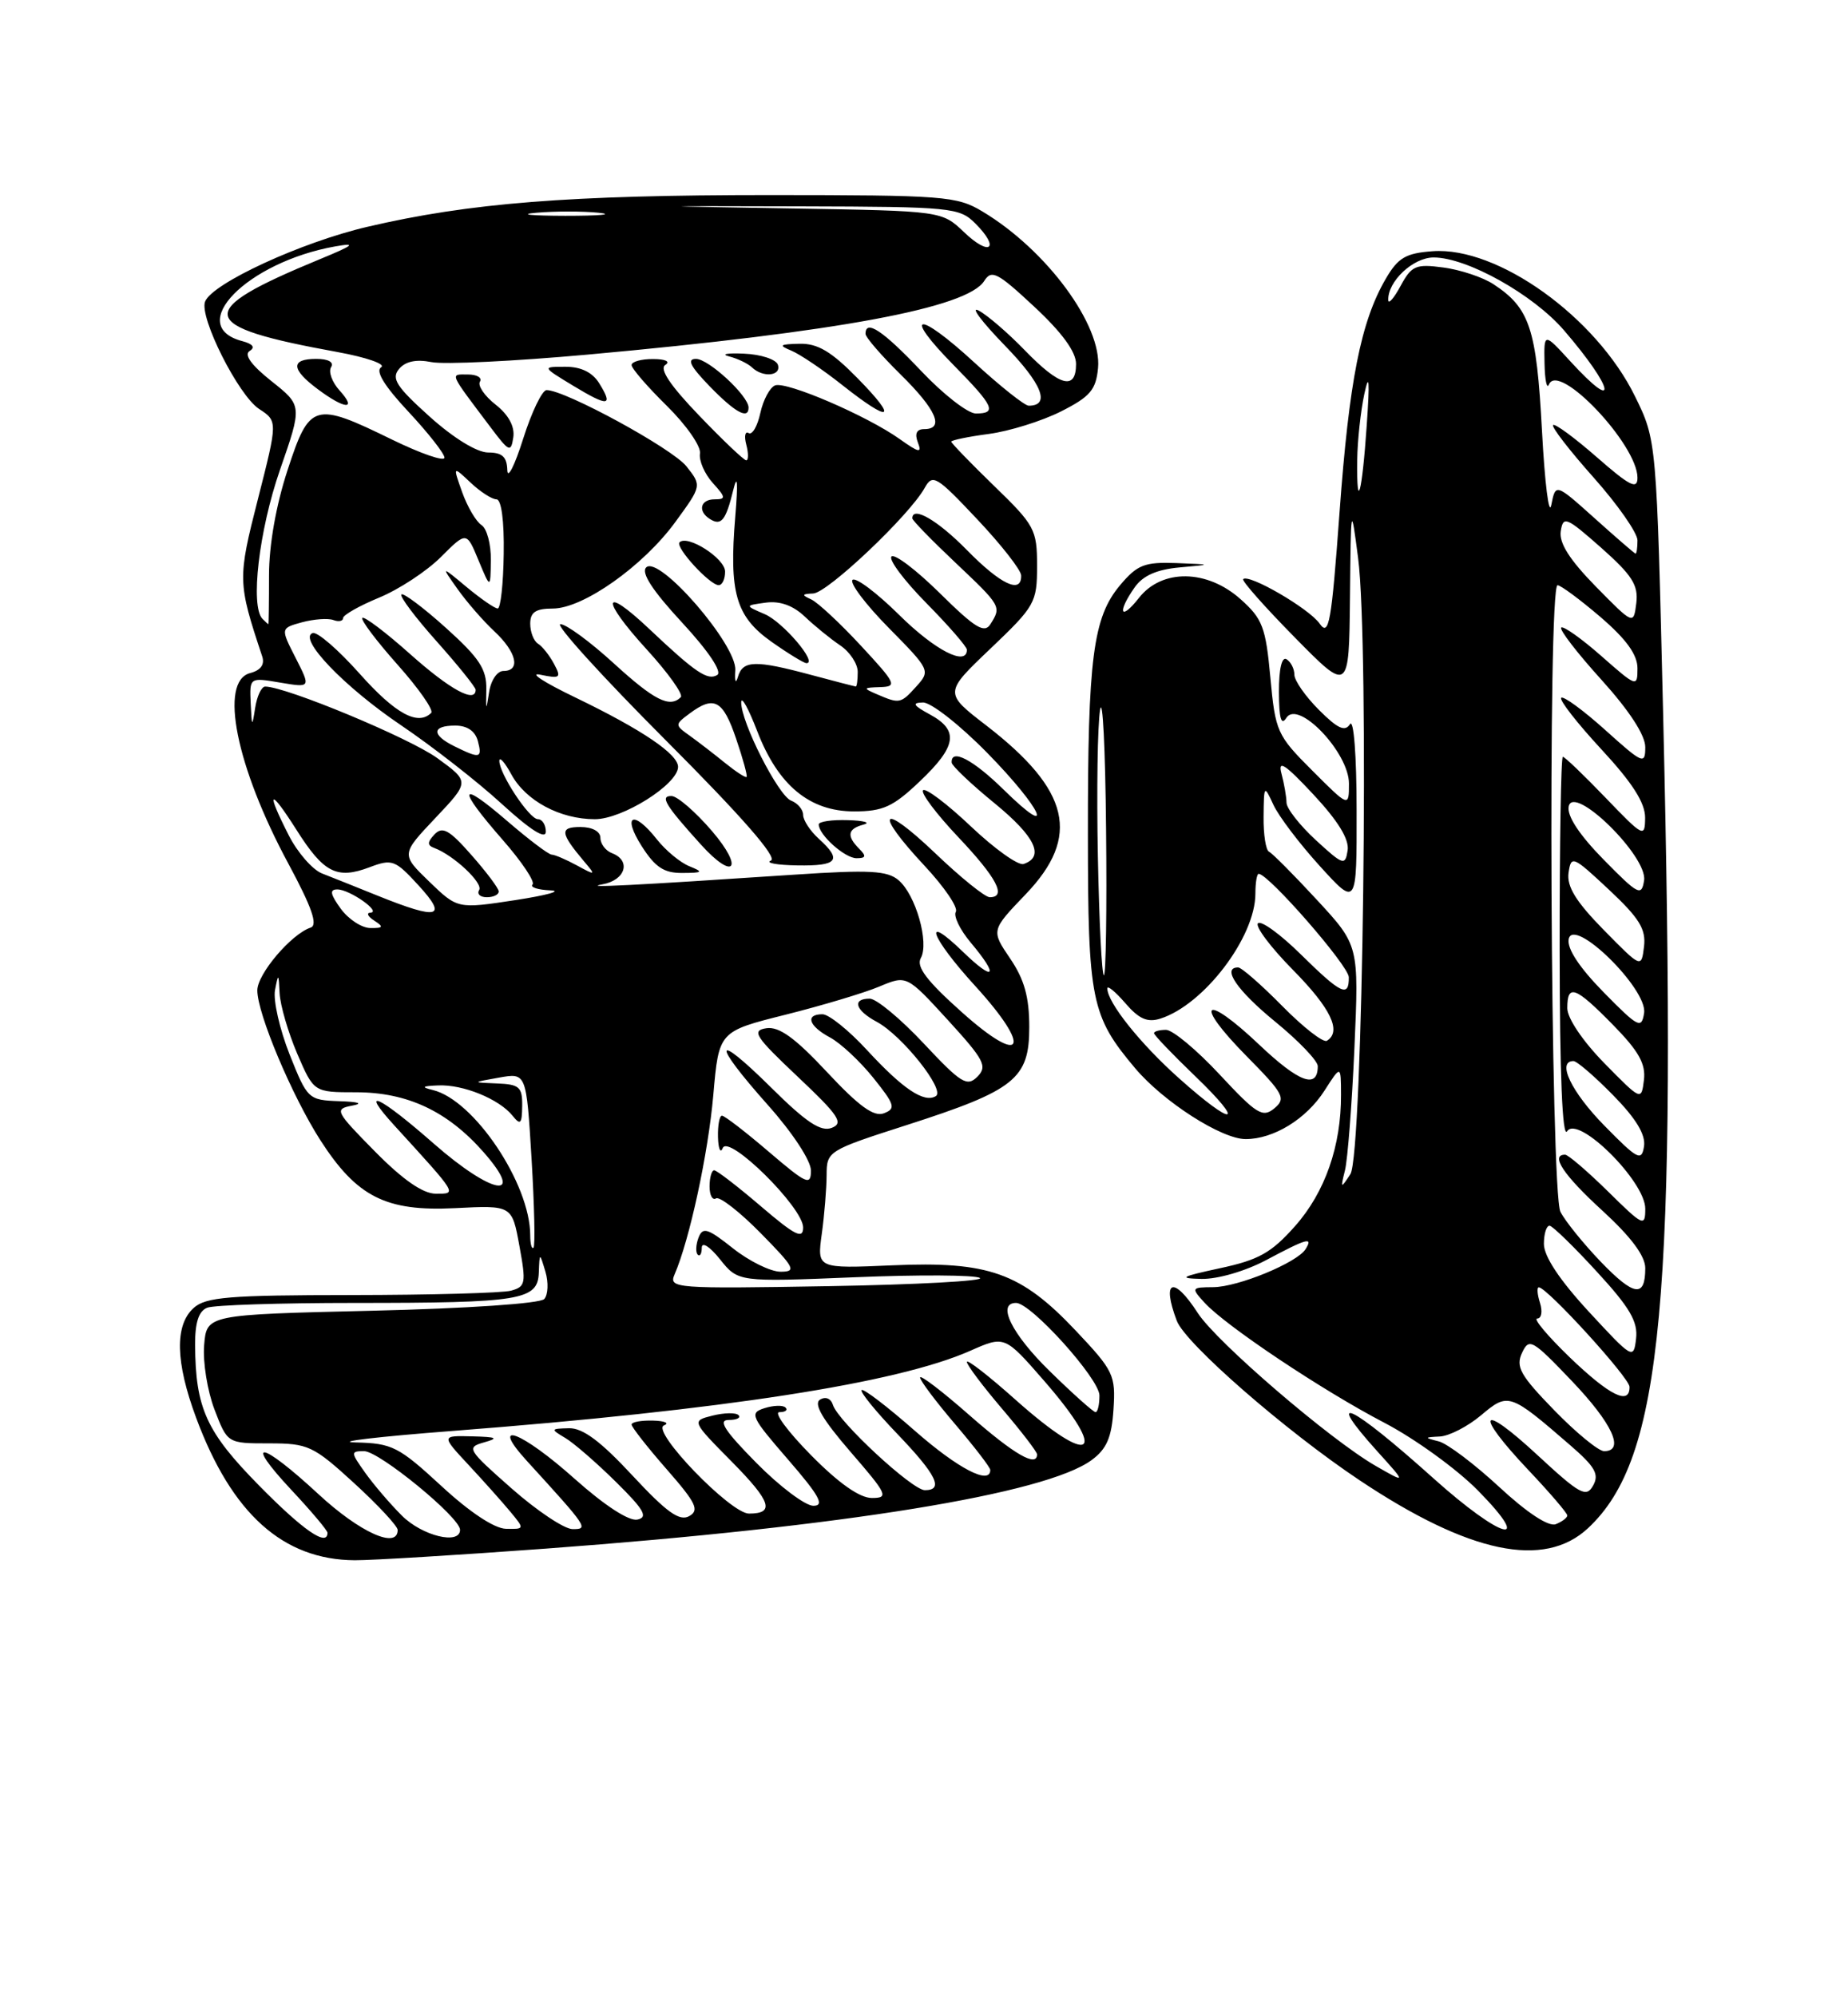 <?xml version="1.0" encoding="UTF-8" standalone="no"?>
<!DOCTYPE svg PUBLIC "-//W3C//DTD SVG 1.1//EN" "http://www.w3.org/Graphics/SVG/1.1/DTD/svg11.dtd" >
<svg xmlns="http://www.w3.org/2000/svg" xmlns:xlink="http://www.w3.org/1999/xlink" version="1.1" viewBox="0 0 237 256">
 <g >
 <path fill="currentColor"
d=" M 70.00 198.49 C 108.23 195.67 134.11 191.47 140.00 187.14 C 141.93 185.72 142.57 184.24 142.80 180.65 C 143.09 176.25 142.82 175.69 137.95 170.54 C 130.93 163.11 126.78 161.64 114.43 162.18 C 104.78 162.60 104.78 162.60 105.39 158.16 C 105.73 155.72 106.00 152.32 106.01 150.61 C 106.02 147.55 106.17 147.45 116.26 144.21 C 130.17 139.74 132.00 138.28 132.00 131.65 C 132.00 127.79 131.37 125.54 129.55 122.86 C 127.10 119.25 127.10 119.25 131.55 114.61 C 138.63 107.22 137.24 101.29 126.52 93.01 C 121.06 88.81 121.06 88.81 127.03 83.13 C 132.74 77.69 133.00 77.24 133.00 72.53 C 133.00 67.88 132.70 67.32 127.50 62.29 C 124.48 59.36 122.00 56.80 122.00 56.61 C 122.00 56.42 124.16 55.97 126.81 55.62 C 129.45 55.27 133.61 53.97 136.06 52.74 C 139.80 50.85 140.55 49.98 140.82 47.19 C 141.35 41.70 134.22 32.03 126.00 27.11 C 122.71 25.13 121.09 25.01 98.71 25.00 C 72.98 25.00 60.21 26.01 47.12 29.07 C 38.65 31.04 27.20 36.32 26.30 38.66 C 25.53 40.66 30.57 50.67 33.22 52.41 C 35.62 53.98 35.62 53.98 33.09 63.92 C 30.46 74.21 30.48 74.66 33.62 84.11 C 33.98 85.17 33.45 85.91 32.08 86.27 C 28.07 87.32 30.27 98.26 36.99 110.71 C 40.00 116.30 40.79 118.57 39.84 118.89 C 37.35 119.72 33.00 124.84 33.00 126.94 C 33.00 129.92 37.43 140.43 41.07 146.12 C 45.76 153.41 49.48 155.30 58.37 154.85 C 65.66 154.48 65.66 154.48 66.61 159.68 C 67.49 164.48 67.41 164.92 65.53 165.43 C 64.41 165.73 55.21 165.98 45.08 165.99 C 29.35 166.00 26.39 166.24 24.83 167.65 C 22.39 169.86 22.50 174.58 25.15 181.71 C 29.71 194.01 36.30 199.93 45.50 199.98 C 47.70 199.99 58.72 199.32 70.00 198.49 Z  M 203.66 195.87 C 213.26 186.91 215.09 167.03 213.29 91.47 C 212.45 56.44 212.45 56.44 209.70 50.83 C 204.73 40.66 192.08 31.58 183.73 32.20 C 180.28 32.45 179.29 33.03 177.71 35.75 C 174.52 41.23 173.02 48.82 171.79 65.69 C 170.75 79.88 170.44 81.64 169.24 79.93 C 167.89 78.00 160.16 73.51 159.43 74.23 C 159.23 74.44 162.20 77.79 166.03 81.68 C 173.00 88.76 173.00 88.76 173.13 76.63 C 173.25 64.61 173.26 64.56 174.17 71.50 C 175.62 82.56 174.80 148.04 173.18 150.50 C 171.94 152.39 171.90 152.36 172.49 150.00 C 172.83 148.62 173.38 141.58 173.70 134.34 C 174.28 121.17 174.28 121.17 168.89 115.34 C 165.92 112.13 163.16 109.35 162.75 109.17 C 162.34 108.98 162.02 106.96 162.05 104.67 C 162.09 100.62 162.12 100.57 163.30 103.13 C 163.96 104.58 166.64 108.12 169.25 110.99 C 174.00 116.22 174.00 116.22 173.98 103.86 C 173.98 96.83 173.61 92.07 173.13 92.82 C 172.49 93.83 171.55 93.39 169.15 90.99 C 167.42 89.26 166.00 87.23 166.00 86.48 C 166.00 85.73 165.55 84.84 165.00 84.50 C 164.39 84.12 164.01 85.74 164.02 88.69 C 164.03 92.09 164.31 93.06 164.97 92.01 C 166.48 89.63 173.00 96.46 173.00 100.43 C 173.00 103.47 173.00 103.47 168.29 98.76 C 163.77 94.25 163.56 93.77 162.92 86.84 C 162.33 80.41 161.92 79.31 159.11 76.81 C 154.81 72.96 149.02 72.88 146.07 76.63 C 143.69 79.66 143.23 78.54 145.52 75.28 C 146.56 73.79 148.35 72.99 151.27 72.73 C 155.50 72.35 155.50 72.35 150.84 72.17 C 146.78 72.02 145.85 72.39 143.65 75.00 C 140.17 79.14 139.50 84.36 139.52 107.00 C 139.53 128.24 139.93 130.22 145.58 136.92 C 149.21 141.22 156.66 146.00 159.75 146.00 C 163.34 146.00 167.53 143.43 169.86 139.79 C 171.97 136.50 171.97 136.50 171.98 140.31 C 172.01 146.87 169.93 152.82 166.09 157.15 C 163.05 160.58 161.42 161.49 156.46 162.55 C 151.41 163.64 151.05 163.85 154.10 163.92 C 156.16 163.96 159.71 162.93 162.40 161.50 C 167.64 158.71 168.43 158.50 167.44 160.10 C 166.36 161.84 158.80 164.95 155.60 164.98 C 152.78 165.00 152.74 165.06 154.46 166.95 C 157.13 169.90 169.60 178.23 177.56 182.37 C 181.45 184.40 186.83 188.29 189.53 191.03 C 196.88 198.50 192.55 197.30 183.80 189.45 C 173.20 179.94 169.60 178.23 176.68 186.07 C 180.37 190.15 180.37 190.15 176.43 187.89 C 170.60 184.54 156.03 172.03 153.61 168.29 C 150.49 163.46 148.93 164.04 150.92 169.29 C 152.03 172.21 164.87 183.40 174.38 189.74 C 188.44 199.11 198.03 201.12 203.66 195.87 Z  M 33.24 190.42 C 26.45 183.53 25.07 180.50 25.02 172.36 C 25.01 169.49 25.49 168.03 26.58 167.61 C 27.45 167.27 35.95 167.00 45.46 167.00 C 66.82 167.00 68.97 166.65 69.10 163.12 C 69.20 160.50 69.20 160.50 69.95 163.00 C 70.36 164.38 70.29 165.95 69.80 166.50 C 69.29 167.08 59.90 167.71 47.70 168.00 C 26.50 168.50 26.50 168.50 26.18 172.42 C 26.00 174.58 26.60 178.29 27.51 180.67 C 29.17 185.00 29.17 185.00 34.50 185.00 C 39.52 185.00 40.17 185.30 45.42 190.10 C 48.49 192.91 51.00 195.61 51.00 196.10 C 51.00 198.61 46.13 196.41 40.83 191.50 C 33.43 184.65 31.13 184.29 37.36 190.96 C 39.91 193.68 42.00 196.16 42.00 196.46 C 42.00 198.30 38.89 196.16 33.24 190.42 Z  M 51.54 194.26 C 50.03 192.76 47.91 190.28 46.83 188.76 C 44.96 186.13 44.95 186.00 46.70 186.00 C 48.63 186.00 59.00 194.49 59.00 196.08 C 59.00 198.05 54.14 196.86 51.54 194.26 Z  M 56.59 190.45 C 51.12 185.41 50.29 184.99 45.59 184.88 C 42.79 184.81 48.38 184.15 58.00 183.41 C 92.76 180.73 115.04 177.29 124.44 173.13 C 128.85 171.18 128.85 171.18 133.93 177.01 C 142.32 186.66 140.05 188.15 130.25 179.42 C 126.81 176.35 124.00 174.17 124.00 174.56 C 124.00 174.96 126.03 177.65 128.50 180.55 C 130.97 183.45 133.00 186.08 133.00 186.41 C 133.00 188.12 130.06 186.42 124.36 181.42 C 120.86 178.34 118.00 176.16 118.00 176.56 C 118.00 176.96 120.03 179.65 122.50 182.55 C 124.97 185.45 127.00 188.08 127.00 188.41 C 127.00 190.39 122.86 188.24 117.32 183.38 C 113.79 180.28 110.73 177.94 110.50 178.17 C 110.27 178.40 112.32 180.91 115.04 183.75 C 120.11 189.03 121.08 191.00 118.61 191.00 C 116.99 191.00 107.46 182.17 106.82 180.07 C 106.56 179.24 105.87 178.96 105.16 179.40 C 104.31 179.93 105.49 181.94 109.07 186.08 C 113.81 191.55 114.02 192.00 111.81 192.00 C 110.25 192.00 107.56 190.11 104.00 186.50 C 101.01 183.47 99.19 181.00 99.95 181.00 C 100.71 181.00 101.07 180.73 100.74 180.41 C 100.42 180.08 99.20 180.12 98.04 180.49 C 96.08 181.11 96.29 181.57 101.07 187.08 C 105.10 191.73 105.79 193.00 104.31 193.00 C 103.28 193.00 99.99 190.53 97.00 187.50 C 92.92 183.37 92.04 182.00 93.45 182.00 C 94.49 182.00 95.05 181.72 94.71 181.38 C 94.37 181.04 92.88 181.07 91.39 181.44 C 88.68 182.12 88.68 182.12 93.87 187.37 C 98.90 192.46 99.40 194.00 96.05 194.00 C 93.69 194.00 83.44 183.38 85.15 182.70 C 85.89 182.40 85.26 182.12 83.75 182.08 C 82.24 182.04 81.00 182.26 81.00 182.59 C 81.00 182.91 83.02 185.49 85.49 188.31 C 89.29 192.65 89.73 193.57 88.38 194.33 C 87.14 195.02 85.49 193.83 81.10 189.11 C 77.02 184.72 74.74 183.02 72.97 183.06 C 70.60 183.12 70.58 183.17 72.50 184.31 C 73.59 184.96 76.52 187.50 79.00 189.95 C 82.61 193.51 83.15 194.47 81.74 194.77 C 80.67 195.00 77.55 192.97 73.74 189.58 C 66.87 183.44 62.65 181.85 67.57 187.25 C 75.41 195.84 75.52 196.00 73.42 195.99 C 72.37 195.98 68.84 193.63 65.59 190.76 C 59.94 185.78 59.78 185.52 62.09 184.87 C 64.02 184.33 63.72 184.18 60.55 184.10 C 56.59 184.00 56.59 184.00 60.08 187.75 C 62.00 189.81 64.41 192.51 65.44 193.75 C 67.29 195.98 67.29 196.00 64.90 195.95 C 63.42 195.93 60.23 193.82 56.59 190.45 Z  M 134.63 175.75 C 129.75 170.99 127.78 167.00 130.31 167.00 C 132.23 167.00 141.00 176.73 141.00 178.86 C 141.00 180.04 140.78 181.00 140.50 181.00 C 140.23 181.00 137.58 178.64 134.63 175.75 Z  M 86.51 163.35 C 88.44 158.90 90.82 147.87 91.48 140.35 C 92.19 132.20 92.19 132.20 100.73 130.06 C 105.43 128.88 110.85 127.26 112.77 126.45 C 116.28 124.98 116.28 124.98 121.56 130.74 C 126.23 135.85 126.66 136.67 125.35 138.00 C 124.02 139.33 123.25 138.85 118.47 133.75 C 115.51 130.59 112.39 128.00 111.54 128.00 C 109.23 128.00 109.68 129.49 112.44 130.97 C 115.69 132.71 121.27 139.72 120.02 140.49 C 118.52 141.41 115.80 139.59 111.17 134.57 C 108.85 132.05 106.29 130.00 105.48 130.00 C 103.22 130.00 103.71 131.51 106.44 132.97 C 107.79 133.69 110.29 136.02 112.00 138.15 C 114.76 141.59 114.92 142.10 113.36 142.69 C 112.08 143.19 110.17 141.81 106.06 137.41 C 101.96 133.02 99.92 131.55 98.29 131.79 C 96.35 132.09 96.82 132.83 102.29 137.99 C 107.58 142.98 108.23 143.95 106.67 144.56 C 105.28 145.10 103.41 143.87 98.92 139.42 C 91.47 132.05 91.21 133.48 98.50 141.66 C 101.65 145.19 104.00 148.77 104.00 150.03 C 104.00 152.02 103.45 151.77 98.59 147.62 C 95.62 145.08 92.92 143.00 92.59 143.00 C 92.27 143.00 92.04 144.24 92.08 145.75 C 92.12 147.26 92.40 147.89 92.69 147.15 C 93.43 145.32 103.00 154.77 103.00 157.33 C 103.00 158.88 101.97 158.36 97.59 154.62 C 94.62 152.08 91.92 150.00 91.59 150.00 C 91.27 150.00 91.00 150.93 91.00 152.06 C 91.00 153.19 91.37 153.89 91.83 153.60 C 92.29 153.32 94.86 155.32 97.54 158.04 C 101.92 162.49 102.19 163.00 100.11 163.00 C 98.83 163.00 96.08 161.65 94.00 160.00 C 90.75 157.42 90.12 157.23 89.58 158.64 C 89.24 159.55 89.19 160.52 89.48 160.81 C 89.76 161.10 90.00 160.70 90.00 159.92 C 90.01 159.12 91.03 159.77 92.34 161.41 C 94.67 164.32 94.67 164.32 109.61 163.71 C 117.82 163.37 125.05 163.41 125.67 163.80 C 126.29 164.18 117.55 164.66 106.25 164.85 C 86.55 165.19 85.74 165.13 86.51 163.35 Z  M 68.00 158.34 C 68.00 151.73 60.78 140.97 55.50 139.71 C 53.97 139.34 54.13 139.20 56.20 139.12 C 59.39 138.98 64.00 140.86 65.72 142.99 C 66.75 144.27 66.94 144.07 66.97 141.75 C 67.00 139.33 66.61 138.98 63.75 138.87 C 60.50 138.74 60.50 138.74 64.00 138.12 C 67.50 137.50 67.50 137.50 68.17 148.50 C 68.53 154.55 68.65 159.69 68.42 159.92 C 68.19 160.15 68.00 159.44 68.00 158.34 Z  M 48.09 147.59 C 43.02 142.45 42.86 142.15 45.12 141.72 C 46.64 141.44 46.05 141.22 43.48 141.14 C 39.55 141.00 39.42 140.88 37.14 135.15 C 35.87 131.94 35.02 128.23 35.27 126.90 C 35.69 124.70 35.74 124.73 35.86 127.31 C 35.94 128.86 36.96 132.35 38.12 135.06 C 40.25 140.00 40.25 140.00 45.66 140.00 C 52.25 140.00 57.41 142.43 62.03 147.69 C 67.49 153.91 63.12 153.15 55.63 146.58 C 48.61 140.42 45.96 139.20 50.57 144.25 C 58.77 153.23 58.63 153.00 55.89 153.00 C 54.24 153.00 51.67 151.22 48.09 147.59 Z  M 123.38 129.76 C 118.86 125.73 117.47 123.90 118.09 122.80 C 119.19 120.83 117.44 114.69 115.24 112.82 C 113.80 111.59 111.51 111.47 102.00 112.10 C 80.98 113.50 74.47 113.83 77.25 113.35 C 80.20 112.83 80.99 110.32 78.50 109.36 C 77.67 109.05 77.00 108.16 77.00 107.39 C 77.00 106.57 75.96 106.00 74.44 106.00 C 71.75 106.00 71.83 106.75 74.90 110.40 C 76.44 112.21 76.40 112.24 74.00 110.93 C 72.62 110.18 71.16 109.55 70.75 109.54 C 70.33 109.52 67.75 107.56 65.00 105.19 C 58.80 99.86 58.57 100.90 64.46 107.64 C 66.92 110.44 68.64 113.02 68.30 113.37 C 67.95 113.72 68.98 114.05 70.58 114.12 C 72.19 114.18 70.17 114.74 66.09 115.37 C 58.68 116.50 58.68 116.50 55.05 113.00 C 51.43 109.50 51.43 109.50 55.84 104.84 C 60.24 100.19 60.24 100.19 56.08 97.17 C 52.52 94.59 36.66 88.00 34.01 88.00 C 33.53 88.00 32.95 89.24 32.72 90.75 C 32.34 93.24 32.29 93.19 32.15 90.16 C 32.00 86.82 32.00 86.82 35.93 87.49 C 39.86 88.15 39.86 88.15 37.92 84.34 C 35.97 80.52 35.97 80.52 38.73 79.76 C 40.26 79.35 42.06 79.22 42.75 79.47 C 43.44 79.73 44.00 79.61 44.00 79.22 C 44.01 78.82 46.08 77.65 48.62 76.60 C 51.15 75.56 54.71 73.22 56.53 71.41 C 59.83 68.11 59.83 68.11 61.36 71.80 C 62.90 75.50 62.90 75.50 62.95 71.80 C 62.98 69.76 62.44 67.74 61.75 67.30 C 61.06 66.86 59.95 64.97 59.28 63.11 C 58.07 59.71 58.07 59.71 60.35 61.86 C 61.60 63.04 63.10 64.00 63.67 64.00 C 64.30 64.00 64.67 66.75 64.60 70.99 C 64.55 74.84 64.20 77.99 63.83 77.99 C 63.46 78.00 61.67 76.76 59.85 75.25 C 56.55 72.50 56.55 72.50 58.68 75.50 C 59.85 77.15 61.97 79.59 63.40 80.92 C 66.26 83.59 66.81 86.00 64.56 86.00 C 63.76 86.00 62.94 87.22 62.72 88.75 C 62.35 91.19 62.31 91.14 62.37 88.35 C 62.42 85.77 61.47 84.33 57.18 80.47 C 54.29 77.87 51.72 75.95 51.48 76.19 C 51.23 76.44 53.27 79.15 56.02 82.23 C 58.76 85.30 61.00 88.09 61.00 88.41 C 61.00 90.18 57.74 88.41 52.65 83.88 C 49.49 81.06 46.71 78.96 46.47 79.20 C 46.23 79.44 48.26 82.13 50.98 85.19 C 53.70 88.24 55.64 91.02 55.30 91.37 C 53.60 93.07 50.71 91.49 46.16 86.39 C 43.41 83.30 40.69 80.94 40.10 81.14 C 38.16 81.80 44.13 88.03 51.42 92.95 C 55.39 95.63 61.20 100.15 64.32 103.01 C 68.03 106.40 70.00 107.65 70.00 106.60 C 70.00 105.72 69.54 105.00 68.99 105.00 C 67.87 105.00 63.99 99.10 64.04 97.50 C 64.06 96.95 64.75 97.73 65.57 99.24 C 67.40 102.63 71.82 105.00 76.29 105.00 C 79.81 105.00 86.89 100.57 86.96 98.32 C 87.01 96.68 82.35 93.53 73.77 89.39 C 69.77 87.47 67.76 86.16 69.30 86.48 C 71.85 87.01 72.01 86.88 71.05 85.09 C 70.47 84.00 69.54 82.83 68.99 82.50 C 68.45 82.16 68.00 81.01 68.00 79.94 C 68.00 78.47 68.70 78.00 70.89 78.00 C 74.79 78.00 82.50 72.55 86.63 66.88 C 90.00 62.26 90.00 62.26 88.04 59.78 C 86.25 57.50 72.49 50.00 70.10 50.00 C 69.53 50.00 68.18 52.81 67.09 56.25 C 66.00 59.69 65.09 61.49 65.06 60.25 C 65.01 58.56 64.41 58.00 62.61 58.00 C 61.17 58.00 58.16 56.15 55.08 53.38 C 50.83 49.56 50.16 48.51 51.17 47.30 C 51.98 46.32 53.37 46.02 55.32 46.41 C 56.93 46.74 65.95 46.30 75.37 45.45 C 107.49 42.54 124.07 39.46 126.23 36.00 C 127.16 34.52 127.93 34.92 132.64 39.31 C 136.19 42.61 138.00 45.09 138.00 46.65 C 138.00 50.08 135.93 49.54 131.45 44.92 C 129.28 42.68 126.60 40.37 125.50 39.80 C 124.40 39.23 125.92 41.25 128.87 44.29 C 133.65 49.20 134.76 52.00 131.93 52.00 C 131.41 52.00 128.25 49.49 124.91 46.42 C 117.64 39.74 115.64 40.04 122.31 46.81 C 127.47 52.05 127.91 53.00 125.15 53.00 C 124.12 53.00 120.95 50.53 118.09 47.50 C 113.24 42.38 111.00 40.89 111.00 42.79 C 111.00 43.23 113.03 45.57 115.50 48.00 C 120.08 52.50 121.17 55.00 118.53 55.00 C 117.56 55.00 117.28 55.58 117.71 56.70 C 118.26 58.12 117.88 58.05 115.39 56.28 C 111.21 53.30 100.85 48.84 99.40 49.40 C 98.73 49.66 97.88 51.25 97.51 52.94 C 97.14 54.63 96.47 55.79 96.01 55.51 C 95.56 55.23 95.42 55.90 95.71 57.00 C 96.00 58.10 95.99 59.00 95.70 59.00 C 95.41 59.00 92.69 56.42 89.66 53.26 C 85.96 49.42 84.53 47.28 85.32 46.78 C 86.01 46.34 85.35 46.02 83.75 46.02 C 82.24 46.01 81.00 46.36 81.00 46.79 C 81.00 47.23 83.04 49.58 85.52 52.02 C 88.01 54.47 89.92 57.21 89.77 58.12 C 89.62 59.04 90.36 60.73 91.40 61.89 C 93.09 63.75 93.12 64.00 91.65 64.00 C 89.80 64.00 89.44 65.54 91.07 66.54 C 92.50 67.43 93.09 66.70 94.04 62.80 C 94.57 60.63 94.66 61.79 94.30 66.16 C 93.48 75.98 94.36 79.01 98.93 82.25 C 101.07 83.76 103.10 85.00 103.43 85.00 C 104.91 85.00 100.40 79.71 98.08 78.72 C 95.50 77.61 95.50 77.61 98.22 77.24 C 100.03 77.00 101.72 77.61 103.22 79.04 C 104.48 80.23 106.51 81.89 107.75 82.72 C 108.99 83.55 110.00 85.08 110.00 86.12 C 110.00 87.15 109.89 87.99 109.75 87.99 C 109.61 87.98 107.03 87.31 104.00 86.50 C 96.86 84.58 95.26 84.63 94.64 86.75 C 94.35 87.73 94.20 87.35 94.30 85.90 C 94.52 82.65 84.50 71.10 82.87 72.73 C 82.19 73.41 83.69 75.71 87.47 79.79 C 90.84 83.43 92.64 86.11 91.99 86.51 C 90.76 87.27 89.20 86.22 83.27 80.62 C 77.23 74.91 76.99 76.73 82.93 83.23 C 85.69 86.25 87.66 89.01 87.31 89.36 C 85.89 90.77 83.91 89.77 78.69 85.00 C 75.68 82.25 72.61 80.00 71.87 80.00 C 71.13 80.00 77.21 86.70 85.38 94.88 C 95.10 104.61 99.76 109.94 98.87 110.30 C 98.11 110.60 99.64 110.88 102.25 110.92 C 107.44 111.01 108.05 110.26 105.00 107.50 C 103.90 106.50 103.00 105.13 103.00 104.45 C 103.00 103.77 102.31 102.95 101.46 102.62 C 99.81 101.99 94.99 92.48 95.06 90.00 C 95.09 89.17 96.00 90.84 97.11 93.71 C 99.78 100.65 103.82 104.00 109.53 104.00 C 113.25 104.00 114.53 103.41 117.96 100.15 C 122.71 95.64 123.01 93.61 119.25 91.57 C 117.11 90.41 116.91 90.07 118.37 90.04 C 119.40 90.02 123.11 92.93 126.62 96.51 C 133.67 103.70 135.55 107.92 128.71 101.21 C 124.79 97.36 121.93 95.87 122.05 97.75 C 122.08 98.16 124.56 100.52 127.58 102.98 C 132.77 107.23 134.01 109.83 131.27 110.74 C 130.59 110.97 127.55 108.80 124.51 105.92 C 121.47 103.04 118.71 100.96 118.38 101.29 C 118.05 101.62 120.08 104.32 122.89 107.29 C 127.85 112.53 129.14 115.00 126.93 115.00 C 126.33 115.00 123.18 112.46 119.93 109.35 C 112.94 102.69 111.96 103.90 118.59 110.99 C 121.11 113.69 122.91 116.33 122.58 116.87 C 122.26 117.40 123.11 119.17 124.49 120.81 C 128.17 125.18 127.55 125.92 123.50 122.00 C 118.15 116.82 119.34 120.11 125.08 126.39 C 132.44 134.45 131.26 136.80 123.38 129.76 Z  M 63.96 114.25 C 63.94 113.84 62.35 111.73 60.44 109.57 C 57.62 106.36 56.74 105.88 55.73 106.94 C 54.78 107.95 54.78 108.35 55.70 108.69 C 58.16 109.60 62.00 113.19 61.45 114.08 C 61.14 114.59 61.58 115.00 62.44 115.00 C 63.30 115.00 63.98 114.66 63.96 114.25 Z  M 88.39 111.02 C 87.23 110.55 85.36 109.00 84.24 107.58 C 81.24 103.77 79.74 104.44 82.30 108.46 C 84.02 111.16 85.16 111.91 87.50 111.89 C 90.15 111.88 90.25 111.77 88.39 111.02 Z  M 91.32 106.53 C 89.22 104.08 86.88 102.05 86.13 102.03 C 84.59 102.00 85.30 103.18 89.89 108.25 C 94.13 112.94 95.45 111.36 91.32 106.53 Z  M 110.20 108.80 C 108.54 107.14 108.70 106.23 110.75 105.69 C 111.71 105.44 110.81 105.18 108.75 105.12 C 106.69 105.05 105.00 105.30 105.00 105.67 C 105.00 107.01 108.35 110.00 109.85 110.00 C 111.06 110.00 111.13 109.73 110.20 108.80 Z  M 92.99 73.25 C 92.98 71.57 88.17 68.49 87.15 69.51 C 86.55 70.12 91.02 75.00 92.17 75.00 C 92.63 75.00 93.00 74.21 92.99 73.25 Z  M 63.57 51.87 C 62.14 50.75 61.24 49.43 61.55 48.92 C 61.86 48.41 61.17 48.00 60.00 48.00 C 57.68 48.00 57.50 47.58 63.00 54.88 C 65.30 57.93 65.53 58.03 65.83 56.05 C 66.03 54.67 65.23 53.18 63.57 51.87 Z  M 96.00 52.24 C 96.00 50.74 90.88 46.00 89.26 46.00 C 88.05 46.00 88.52 46.94 91.00 49.50 C 94.28 52.88 96.00 53.82 96.00 52.24 Z  M 110.00 48.50 C 106.62 45.05 104.87 44.01 102.54 44.06 C 99.97 44.12 99.81 44.25 101.50 44.95 C 102.60 45.41 105.53 47.38 108.00 49.34 C 114.26 54.29 115.27 53.87 110.00 48.50 Z  M 76.83 49.10 C 75.97 47.72 74.49 47.00 72.51 47.01 C 69.50 47.01 69.50 47.01 73.49 49.43 C 78.02 52.17 78.70 52.10 76.83 49.10 Z  M 99.76 46.75 C 99.53 46.06 97.58 45.42 95.42 45.33 C 93.27 45.23 92.40 45.39 93.50 45.68 C 94.60 45.96 95.93 46.60 96.45 47.10 C 97.86 48.44 100.23 48.19 99.76 46.75 Z  M 43.70 116.47 C 42.35 114.61 42.24 114.00 43.26 114.00 C 44.85 114.00 48.98 116.91 47.50 116.98 C 46.95 117.01 47.17 117.47 48.00 118.00 C 49.24 118.80 49.15 118.97 47.50 118.95 C 46.40 118.94 44.69 117.83 43.70 116.47 Z  M 48.50 114.83 C 45.75 113.72 42.51 112.42 41.29 111.95 C 40.08 111.47 38.16 109.28 37.04 107.08 C 34.07 101.26 34.54 100.89 38.00 106.33 C 41.51 111.88 43.19 112.74 47.39 111.16 C 50.29 110.06 50.68 110.21 53.69 113.50 C 57.47 117.62 56.23 117.94 48.50 114.83 Z  M 93.00 97.80 C 91.62 96.68 89.60 95.12 88.50 94.33 C 86.52 92.92 86.52 92.88 88.44 91.45 C 91.58 89.11 92.72 89.72 94.40 94.67 C 95.28 97.24 95.88 99.45 95.75 99.58 C 95.61 99.72 94.38 98.91 93.00 97.80 Z  M 58.25 95.64 C 55.32 94.19 55.38 93.00 58.38 93.00 C 59.93 93.00 60.95 93.71 61.29 95.00 C 61.87 97.21 61.55 97.27 58.25 95.64 Z  M 112.50 89.00 C 110.63 88.20 110.66 88.14 112.89 88.07 C 115.10 88.00 114.93 87.63 110.40 82.75 C 107.72 79.86 104.85 77.19 104.02 76.82 C 102.78 76.26 102.82 76.13 104.29 76.07 C 106.13 76.00 116.65 66.04 118.59 62.53 C 119.60 60.71 120.09 61.00 125.30 66.53 C 128.40 69.81 130.94 73.06 130.96 73.75 C 131.03 76.19 128.36 74.94 124.00 70.50 C 120.25 66.68 117.00 64.80 117.00 66.44 C 117.00 66.69 119.47 69.23 122.50 72.09 C 128.41 77.68 128.45 77.74 127.02 80.00 C 126.25 81.23 125.06 80.50 120.56 76.06 C 117.53 73.07 114.73 70.94 114.33 71.33 C 113.94 71.73 115.95 74.41 118.81 77.31 C 121.66 80.20 124.00 82.89 124.00 83.28 C 124.00 85.46 119.91 83.36 115.31 78.81 C 112.41 75.95 109.73 73.94 109.33 74.33 C 108.94 74.73 111.04 77.50 113.99 80.49 C 119.27 85.84 119.34 85.97 117.53 87.97 C 115.50 90.21 115.37 90.23 112.50 89.00 Z  M 33.67 79.33 C 32.07 77.73 33.21 67.99 35.90 60.24 C 38.77 51.99 38.77 51.99 34.81 48.85 C 32.24 46.81 31.26 45.46 32.01 44.99 C 32.76 44.53 32.44 44.09 31.09 43.73 C 23.64 41.78 31.68 33.59 43.00 31.58 C 45.79 31.09 45.38 31.43 41.00 33.23 C 24.73 39.94 25.08 41.82 43.27 45.12 C 47.00 45.80 49.52 46.68 48.88 47.07 C 48.12 47.55 49.29 49.47 52.36 52.75 C 54.91 55.48 57.00 58.14 57.00 58.66 C 57.00 59.19 53.96 58.14 50.25 56.33 C 40.28 51.46 39.70 51.62 36.88 60.25 C 35.40 64.75 34.50 69.87 34.50 73.75 C 34.50 77.18 34.46 80.00 34.42 80.00 C 34.37 80.00 34.03 79.70 33.67 79.33 Z  M 43.56 50.06 C 42.59 49.00 42.10 47.65 42.46 47.06 C 42.86 46.42 42.11 46.00 40.56 46.00 C 37.25 46.00 37.31 47.32 40.75 49.88 C 44.24 52.49 45.85 52.59 43.56 50.06 Z  M 123.65 29.77 C 120.79 27.04 120.79 27.04 101.65 26.72 C 82.50 26.40 82.50 26.40 102.72 26.45 C 122.04 26.50 123.05 26.60 125.09 28.65 C 128.31 31.87 126.95 32.93 123.65 29.77 Z  M 68.78 27.27 C 71.13 27.06 74.73 27.06 76.78 27.27 C 78.82 27.49 76.90 27.66 72.50 27.66 C 68.10 27.65 66.42 27.48 68.78 27.27 Z  M 192.26 190.58 C 189.09 187.65 185.60 185.01 184.50 184.74 C 182.63 184.27 182.64 184.22 184.67 184.12 C 185.87 184.05 188.24 182.83 189.94 181.40 C 193.43 178.46 193.61 178.52 201.40 185.26 C 204.57 188.00 205.12 188.97 204.31 190.41 C 203.43 191.99 202.63 191.55 197.16 186.49 C 189.77 179.64 188.97 180.97 196.00 188.41 C 198.75 191.31 201.00 193.94 201.00 194.24 C 201.00 194.54 200.33 195.04 199.52 195.36 C 198.60 195.71 195.83 193.89 192.26 190.58 Z  M 199.32 180.75 C 194.98 176.29 194.36 175.19 195.19 173.41 C 196.10 171.45 196.49 171.67 201.58 177.00 C 206.79 182.46 208.42 186.00 205.72 186.00 C 205.01 186.00 202.13 183.64 199.32 180.75 Z  M 201.32 173.98 C 198.48 171.24 196.60 169.00 197.14 169.00 C 197.69 169.00 197.85 168.10 197.50 167.00 C 197.15 165.90 197.08 165.00 197.35 165.00 C 198.40 165.00 208.96 176.58 208.98 177.75 C 209.02 180.17 206.45 178.90 201.32 173.98 Z  M 203.75 168.11 C 200.02 164.07 198.00 161.03 198.00 159.44 C 198.00 158.10 198.34 157.05 198.75 157.11 C 199.16 157.18 201.90 159.84 204.82 163.03 C 209.02 167.59 210.08 169.41 209.82 171.58 C 209.51 174.27 209.37 174.19 203.75 168.11 Z  M 205.28 161.71 C 203.06 159.39 200.73 156.52 200.12 155.32 C 198.84 152.82 198.48 75.00 199.75 75.01 C 200.16 75.01 202.64 76.85 205.25 79.08 C 208.57 81.93 210.00 83.91 210.00 85.66 C 210.00 88.11 209.89 88.07 205.35 84.07 C 202.79 81.82 200.48 80.19 200.22 80.44 C 199.96 80.70 202.28 83.71 205.38 87.13 C 208.95 91.08 211.00 94.22 211.00 95.76 C 211.00 98.04 210.69 97.91 205.86 93.56 C 203.03 91.02 200.50 89.17 200.22 89.44 C 199.95 89.72 202.26 92.68 205.36 96.03 C 209.35 100.33 210.99 102.90 210.98 104.81 C 210.96 107.40 210.77 107.30 205.91 102.25 C 203.13 99.36 200.67 97.00 200.43 97.00 C 200.19 97.00 200.01 108.14 200.02 121.75 C 200.03 137.70 200.37 145.97 200.98 145.00 C 202.34 142.84 211.00 151.40 211.00 154.92 C 211.00 157.29 210.73 157.16 206.22 152.71 C 203.58 150.12 201.11 148.00 200.72 148.00 C 198.77 148.00 200.53 150.63 205.50 155.17 C 209.17 158.53 211.00 160.98 211.00 162.54 C 211.00 166.37 209.57 166.16 205.28 161.71 Z  M 205.75 144.27 C 201.51 139.95 199.62 136.00 201.79 136.00 C 202.23 136.00 204.52 137.97 206.88 140.38 C 209.82 143.37 211.07 145.44 210.84 146.93 C 210.53 148.89 210.03 148.63 205.75 144.27 Z  M 151.22 138.22 C 146.24 133.78 142.02 128.50 142.01 126.69 C 142.00 126.25 143.04 127.10 144.31 128.57 C 146.06 130.60 147.15 131.09 148.81 130.56 C 154.40 128.79 161.00 120.11 161.00 114.54 C 161.00 113.14 161.19 112.00 161.42 112.00 C 162.68 112.00 172.96 123.78 172.98 125.25 C 173.01 127.90 172.00 127.42 166.81 122.31 C 164.19 119.73 161.72 117.94 161.33 118.34 C 160.94 118.73 162.95 121.41 165.81 124.31 C 170.68 129.24 172.10 132.20 170.17 133.40 C 169.71 133.68 167.14 131.68 164.46 128.96 C 161.77 126.23 159.22 124.00 158.79 124.00 C 156.63 124.00 158.65 126.96 163.55 130.96 C 166.55 133.41 169.00 135.97 169.00 136.65 C 169.00 139.62 166.62 138.76 161.49 133.90 C 154.37 127.16 152.99 128.40 159.86 135.36 C 164.64 140.20 164.96 140.79 163.43 142.06 C 161.93 143.30 161.16 142.82 156.42 137.73 C 153.49 134.58 150.39 132.00 149.54 132.00 C 148.69 132.00 148.00 132.19 148.00 132.43 C 148.00 132.67 150.36 135.13 153.25 137.91 C 159.88 144.28 158.28 144.53 151.22 138.22 Z  M 205.75 136.27 C 202.97 133.43 201.00 130.51 201.00 129.22 C 201.00 126.05 202.02 126.43 206.87 131.37 C 210.16 134.72 211.08 136.36 210.83 138.42 C 210.50 141.10 210.49 141.09 205.75 136.27 Z  M 205.65 127.17 C 202.54 124.00 200.94 121.57 201.18 120.37 C 201.76 117.41 211.32 126.77 210.85 129.84 C 210.53 131.92 210.11 131.71 205.65 127.17 Z  M 140.80 109.75 C 140.63 101.36 140.76 92.92 141.08 91.00 C 141.41 89.08 141.75 95.94 141.85 106.25 C 141.96 116.56 141.83 125.00 141.57 125.00 C 141.31 125.00 140.96 118.14 140.80 109.75 Z  M 205.66 119.18 C 202.11 115.56 200.92 113.63 201.16 111.88 C 201.49 109.60 201.70 109.69 206.34 114.03 C 210.24 117.68 211.11 119.09 210.84 121.33 C 210.50 124.10 210.50 124.10 205.66 119.18 Z  M 205.65 110.17 C 202.54 107.00 200.94 104.57 201.18 103.37 C 201.76 100.41 211.32 109.77 210.85 112.84 C 210.53 114.92 210.11 114.71 205.65 110.17 Z  M 168.75 107.68 C 166.69 105.78 164.99 103.62 164.99 102.87 C 164.98 102.11 164.69 100.44 164.34 99.14 C 163.86 97.32 164.81 97.95 168.43 101.82 C 171.61 105.23 173.05 107.57 172.83 109.00 C 172.52 110.99 172.27 110.91 168.75 107.68 Z  M 204.66 75.18 C 201.30 71.75 199.93 69.60 200.16 68.09 C 200.47 66.09 200.86 66.25 205.35 70.21 C 209.32 73.73 210.13 75.00 209.85 77.30 C 209.50 80.10 209.50 80.10 204.66 75.18 Z  M 204.50 66.42 C 199.50 61.94 199.50 61.94 198.95 64.72 C 198.65 66.25 198.11 61.94 197.75 55.14 C 197.05 42.08 196.19 39.48 191.52 36.42 C 190.18 35.54 187.30 34.58 185.13 34.29 C 181.57 33.81 181.04 34.04 179.63 36.63 C 178.78 38.21 178.06 39.04 178.04 38.47 C 177.95 36.08 181.22 33.00 183.86 33.00 C 188.13 33.00 196.62 37.74 200.58 42.34 C 207.00 49.79 207.69 53.19 201.38 46.30 C 198.00 42.61 198.00 42.61 198.08 46.55 C 198.12 48.72 198.38 49.95 198.65 49.28 C 199.86 46.30 210.00 56.98 210.00 61.23 C 210.00 62.79 209.03 62.31 204.80 58.61 C 201.94 56.11 199.41 54.25 199.18 54.48 C 198.95 54.72 201.29 57.74 204.37 61.20 C 207.46 64.67 209.99 68.29 210.00 69.25 C 210.00 70.21 209.89 70.98 209.75 70.96 C 209.61 70.93 207.25 68.89 204.50 66.42 Z  M 174.06 58.92 C 174.09 56.49 174.50 52.70 174.97 50.50 C 175.59 47.63 175.68 48.75 175.28 54.50 C 174.68 63.30 173.97 65.86 174.06 58.92 Z "/>
</g>
</svg>
